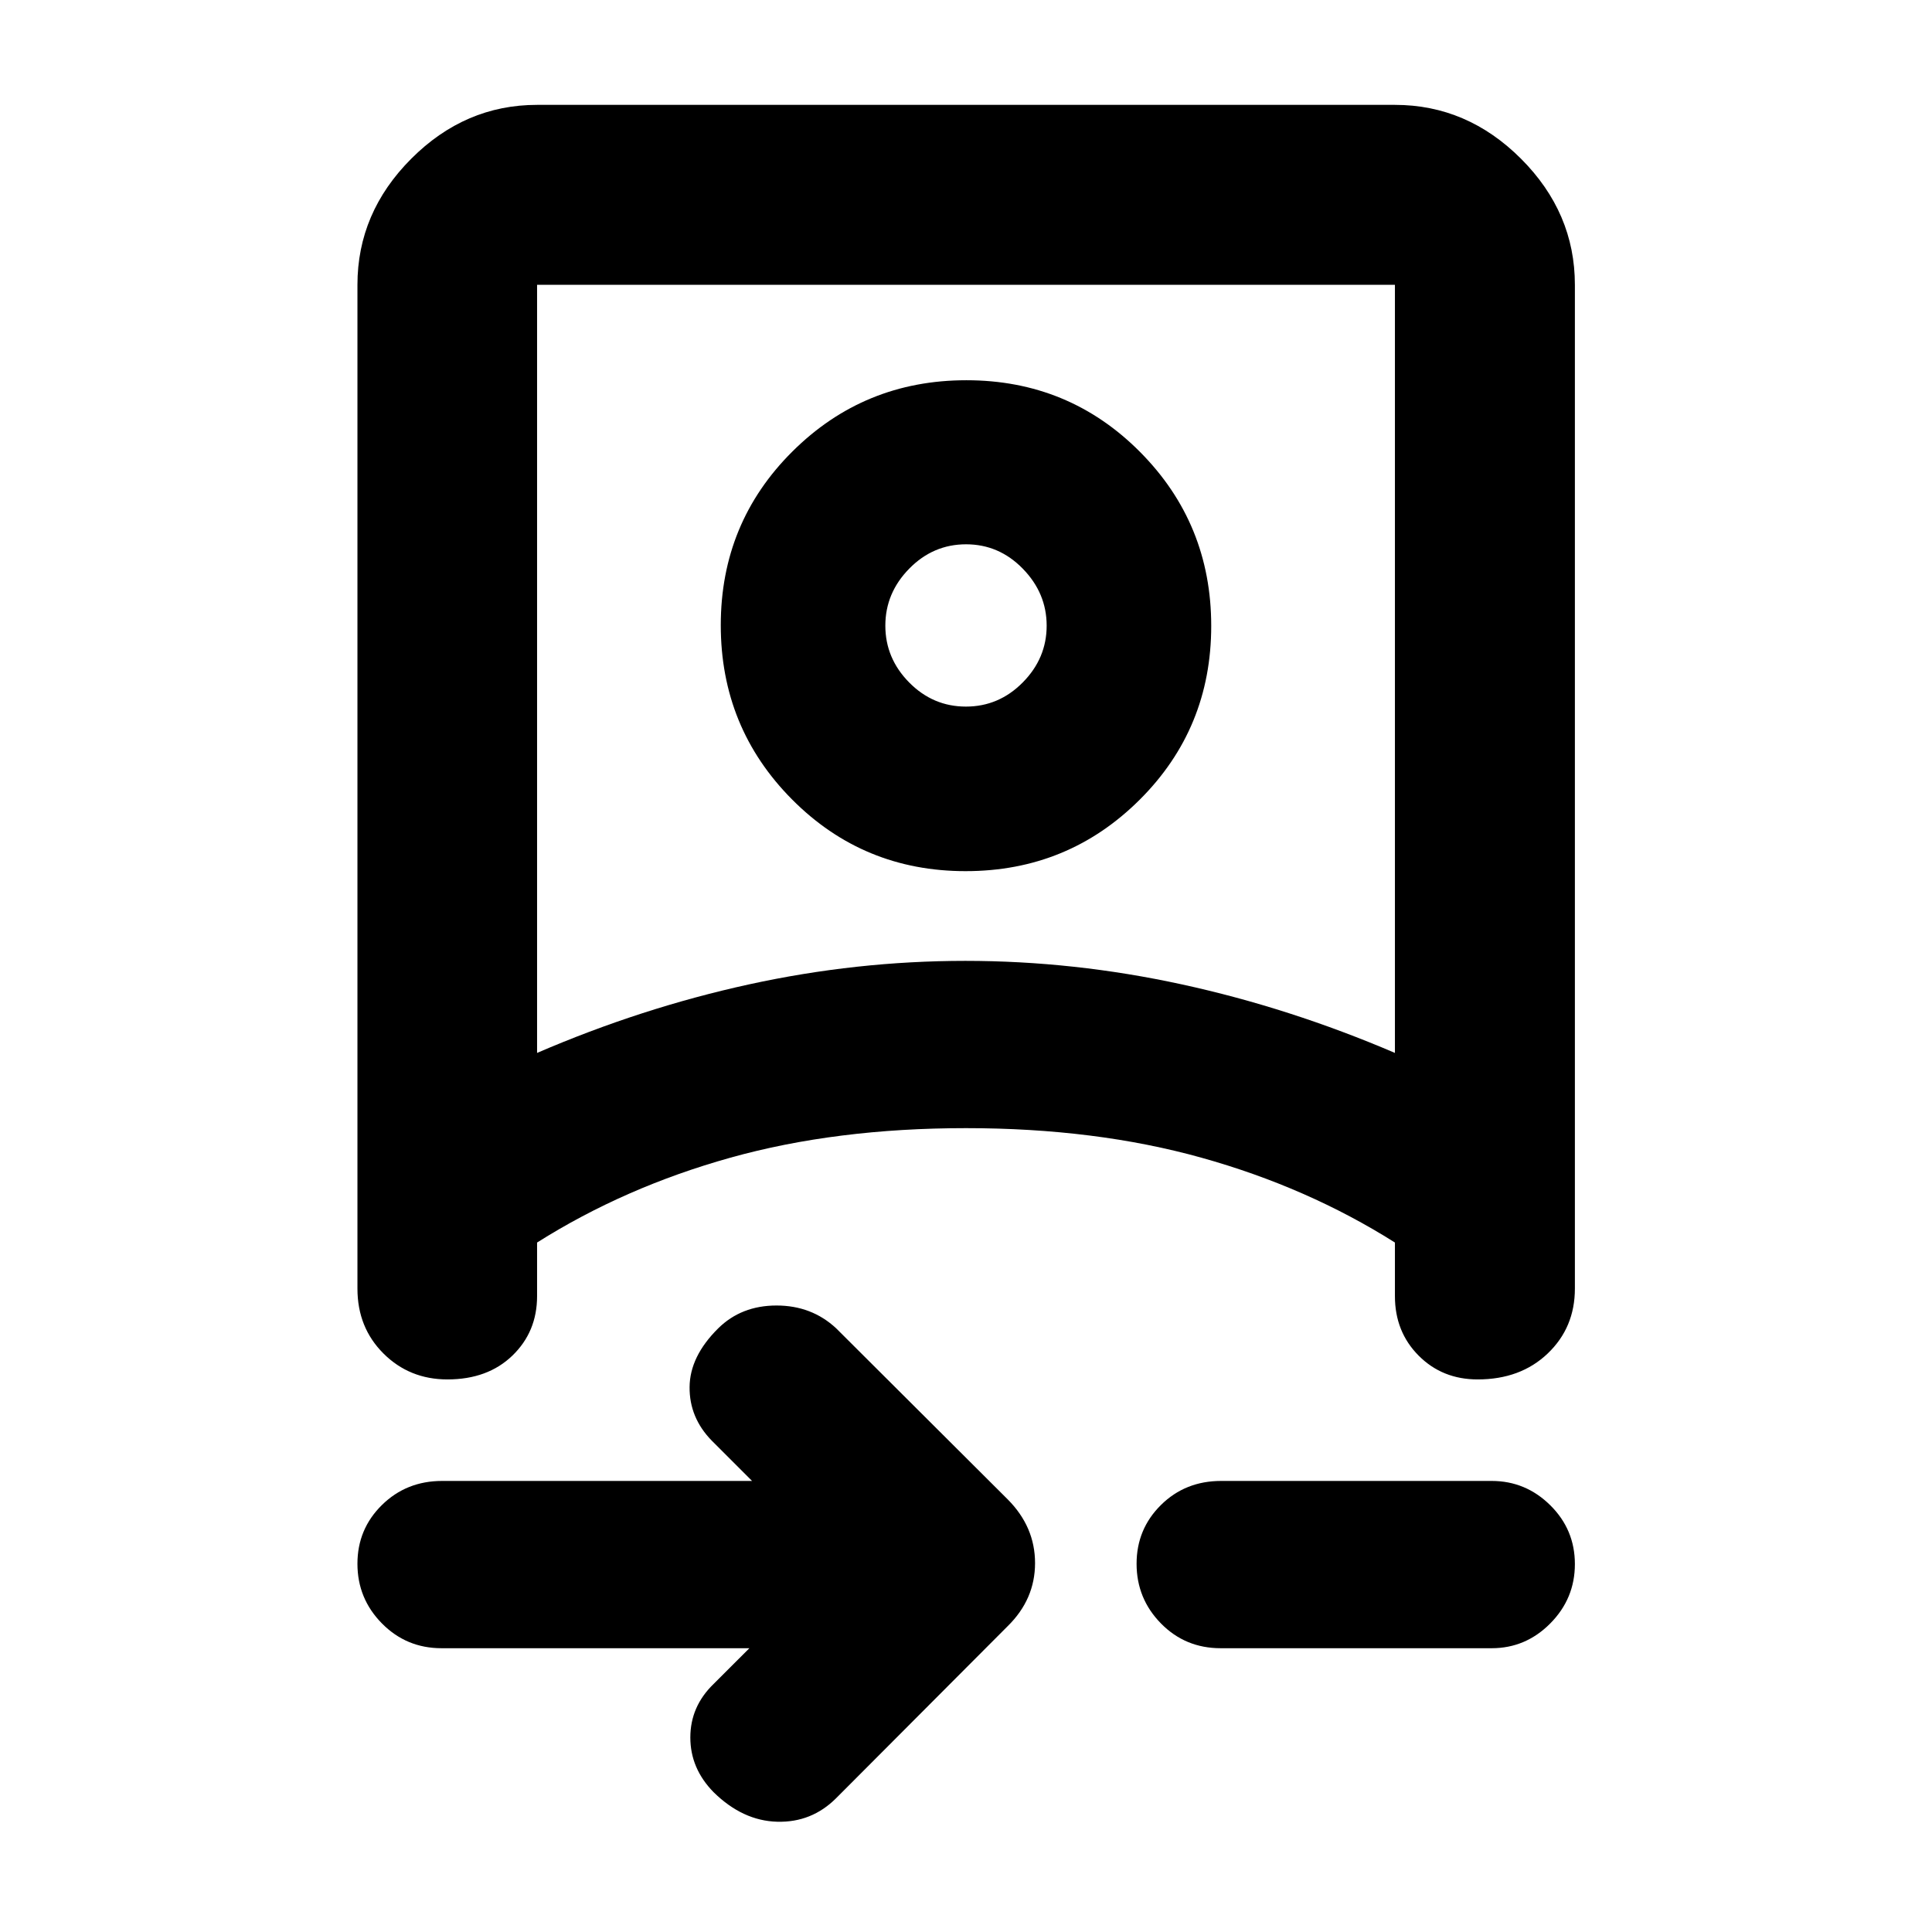 <svg xmlns="http://www.w3.org/2000/svg" height="40" viewBox="0 -960 960 960" width="40"><path d="M372.36-141.01H219.38q-17.45 0-29.61-12.33t-12.16-29.64q0-17.21 12.16-29.18 12.16-11.97 29.92-11.97h154l-20-20q-11.17-11.41-11.04-26.65.13-15.24 14.23-29.18 11.5-11.34 28.97-11.34t29.64 11.34l85.28 85.04q13.54 13.63 13.54 31.6t-13.54 31.29l-85.28 85.52q-12.17 12.17-29.3 11.72-17.14-.46-31.6-14.67-11.57-11.78-11.57-27.19 0-15.42 11.57-26.6l17.77-17.76ZM177.61-818.47q0-35.87 26.73-62.65 26.72-26.77 62.53-26.77h426.26q35.87 0 62.65 26.77 26.77 26.78 26.77 62.65v498.77q0 19.35-13.5 32.24t-34.81 12.89q-17.57 0-29.34-11.84t-11.77-29.54v-26.64q-43.52-27.48-96.16-42.16-52.65-14.68-116.96-14.68-64.55 0-117.09 14.68-52.53 14.68-96.05 42.16v26.64q0 17.7-12.26 29.54-12.27 11.84-32.28 11.84-18.87 0-31.8-12.89-12.92-12.89-12.92-32.24v-498.77Zm89.26 381.66q51.9-22.38 105.34-34.06 53.45-11.68 107.46-11.68 53.85 0 107.54 11.68 53.68 11.68 105.92 34.06v-381.66H266.87v381.66Zm339.67 295.8q-17.6 0-29.69-12.33t-12.09-29.64q0-17.21 12.09-29.18 12.09-11.97 29.93-11.97H741.2q16.91 0 29.13 12.09 12.22 12.09 12.22 29.23t-12.22 29.47q-12.22 12.33-29.13 12.33H606.54ZM480-399.43Zm-.19-127.7q-50.85 0-86.26-35.65-35.4-35.64-35.4-86.56t35.6-86.32q35.59-35.4 86.44-35.4 50.85 0 86.26 35.6 35.4 35.61 35.4 86.48 0 50.97-35.6 86.41-35.59 35.44-86.44 35.44Zm.16-81.77q16.37 0 28.24-12.01 11.87-12.01 11.87-28.19 0-16.16-11.84-28.3t-28.21-12.14q-16.37 0-28.24 12.1-11.87 12.09-11.87 28.32t11.84 28.23q11.84 11.99 28.21 11.99Zm.03-40.32Z"/></svg>